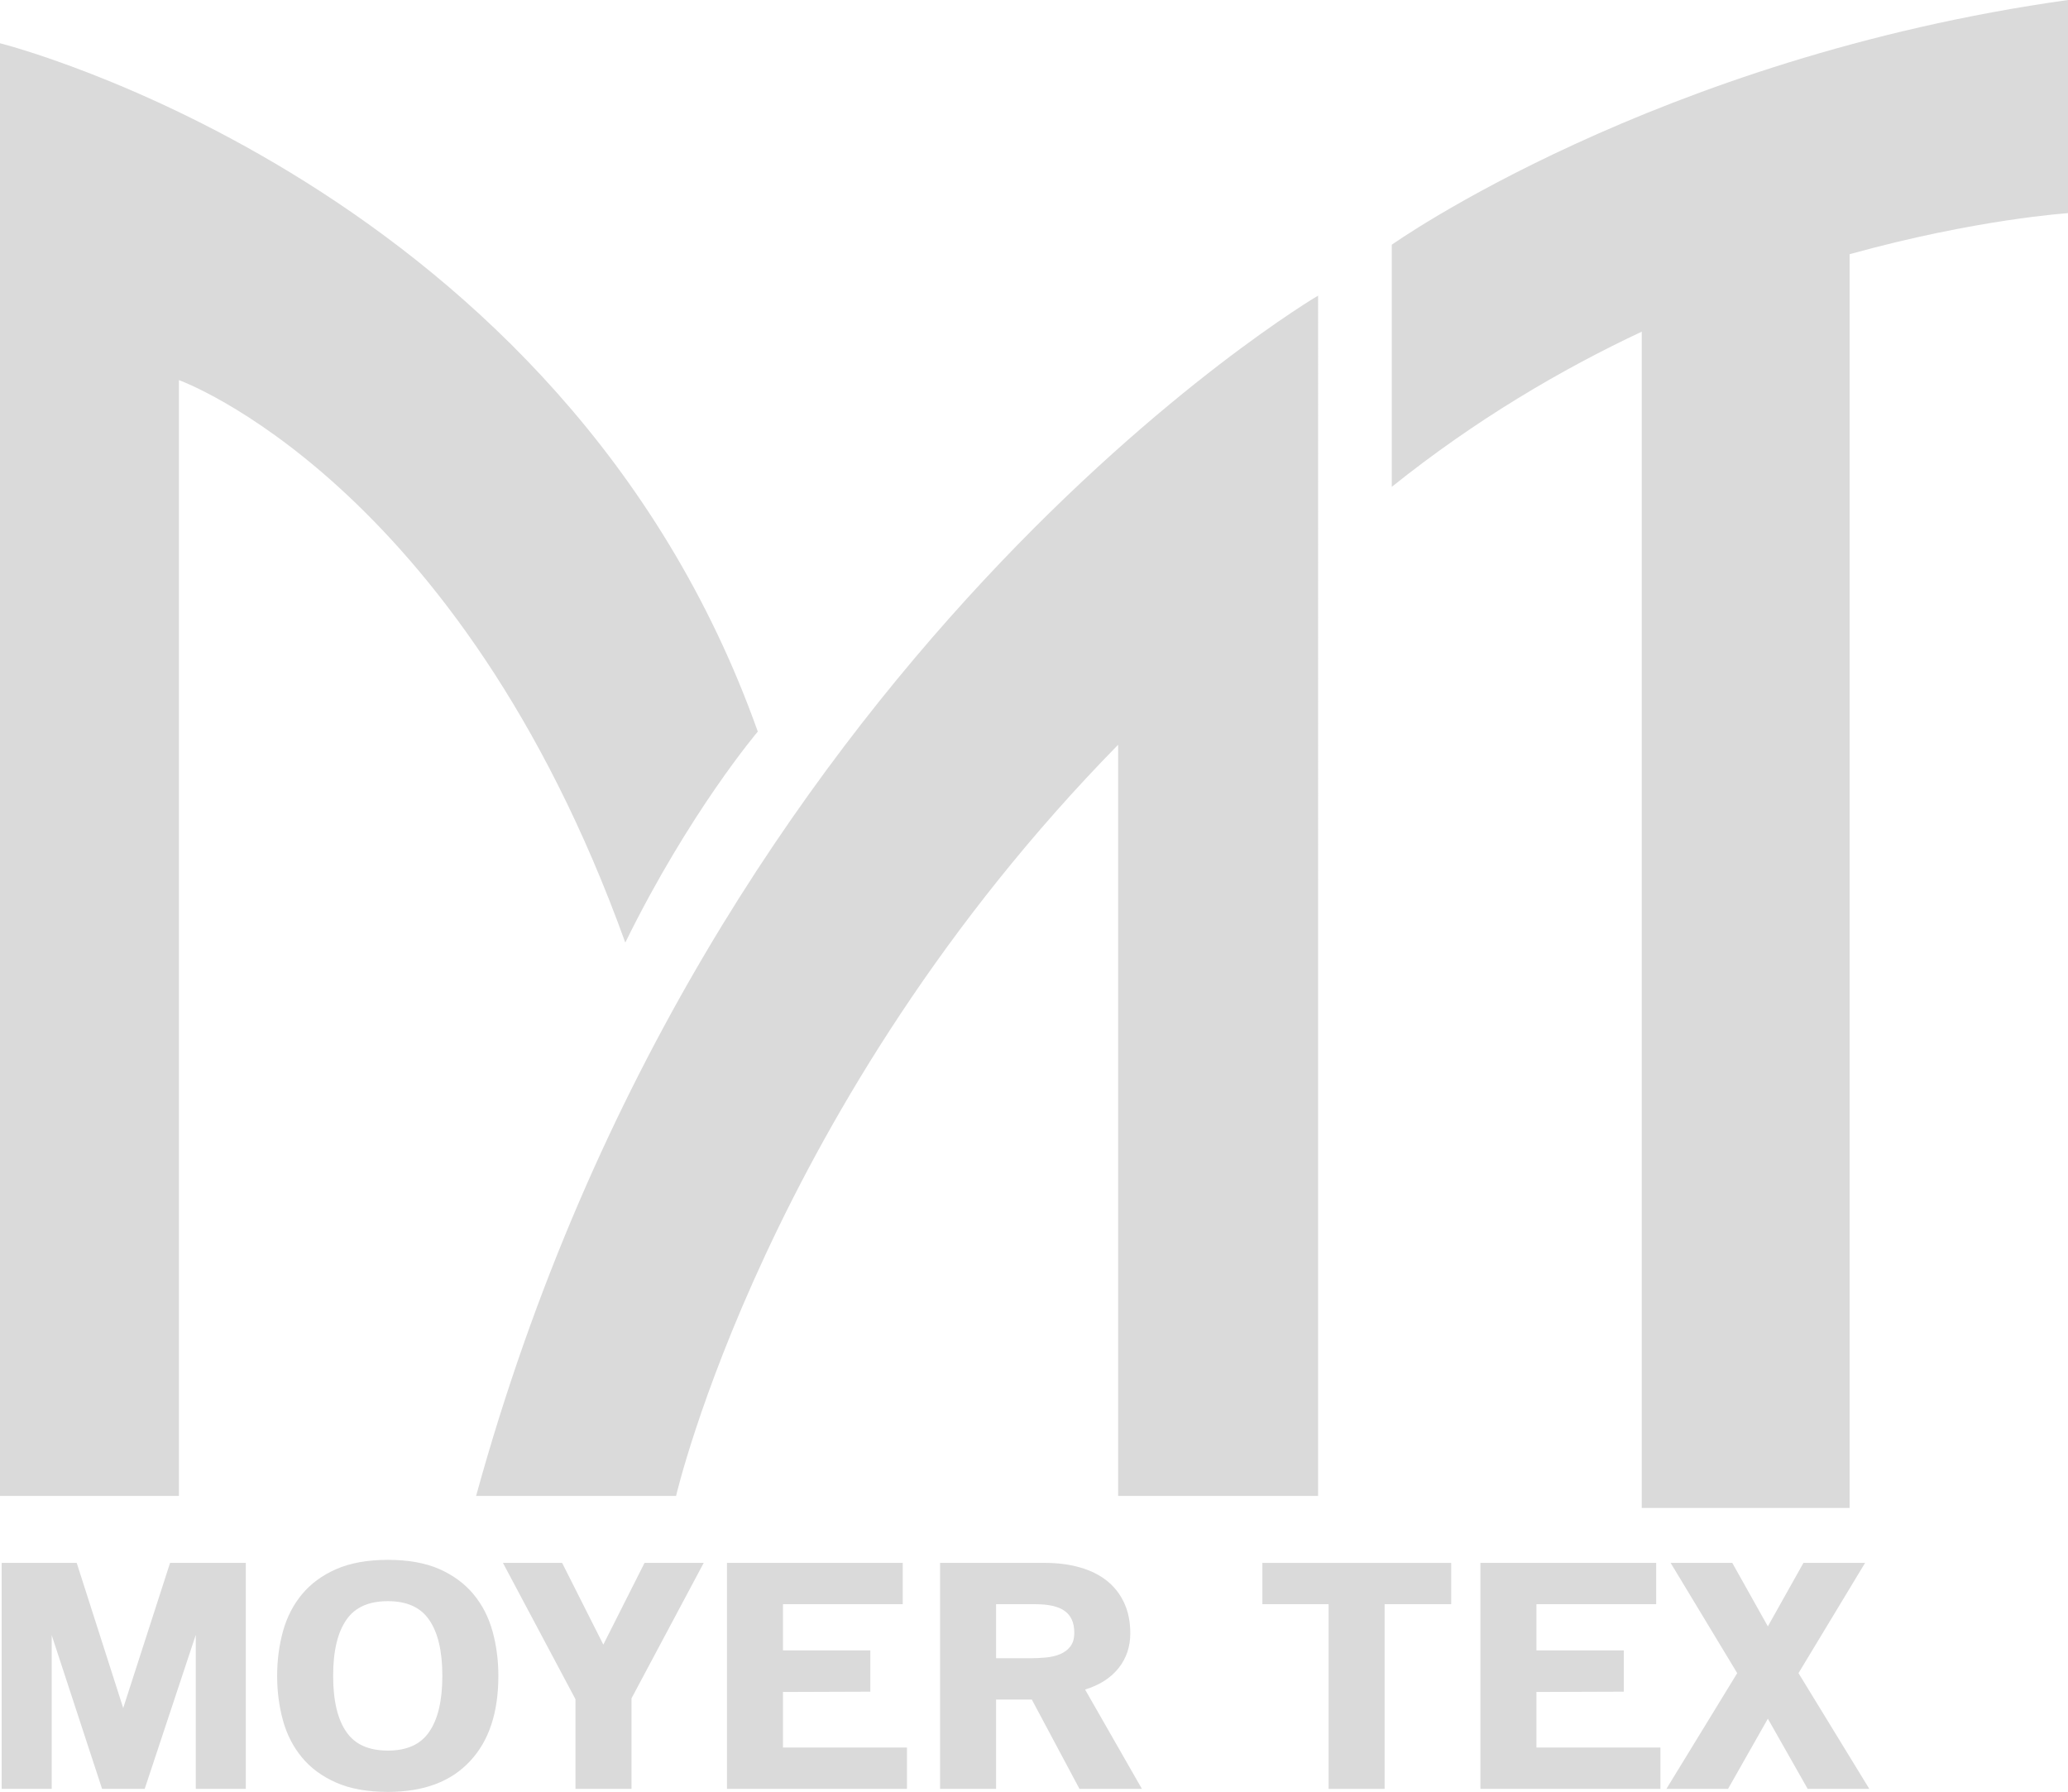 <?xml version="1.0" encoding="utf-8"?>
<!-- Generator: Adobe Illustrator 17.0.0, SVG Export Plug-In . SVG Version: 6.00 Build 0)  -->
<!DOCTYPE svg PUBLIC "-//W3C//DTD SVG 1.1//EN" "http://www.w3.org/Graphics/SVG/1.1/DTD/svg11.dtd">
<svg version="1.1" id="Layer_1" xmlns="http://www.w3.org/2000/svg" xmlns:xlink="http://www.w3.org/1999/xlink" x="0px" y="0px"
	 width="445.652px" height="386.09px" viewBox="0 0 445.652 386.09" enable-background="new 0 0 445.652 386.09"
	 xml:space="preserve">
<g>
	<path fill="#DADADA" d="M134.75,203.092C98.851,103.498,38.558,81.899,38.558,81.899v240.42H0v-313
		c0,0,121.344,30.372,163.304,148.315C163.304,157.634,148.585,174.925,134.75,203.092z"/>
	<path fill="#DADADA" d="M284.049,63.696c0,0-131.551,77.232-181.449,258.623h43.094c0,0,19.657-84.734,95.261-161.85v161.85h43.094
		V63.696z"/>
	<path fill="#DADADA" d="M353.793,71.354v253.554h44.795V54.775c27.203-7.558,47.063-8.846,47.063-8.846V0
		c-89.024,12.475-145.726,52.734-145.726,52.734V104.9c17.96-14.398,36.502-25.298,54.092-33.546"/>
	<g>
		<path fill="#DADADA" d="M42.19,352.258l-11.007,33.178h-9.186l-10.855-33.112v33.112H0.363v-48.687h16.169l10.02,31.279
			l10.096-31.279h16.321v48.687H42.19V352.258z"/>
		<path fill="#DADADA" d="M83.598,386.09c-4.396,0-8.109-0.665-11.141-1.996c-3.031-1.33-5.495-3.141-7.389-5.431
			c-1.896-2.291-3.259-4.951-4.093-7.984c-0.834-3.031-1.25-6.227-1.25-9.587c0-3.358,0.416-6.554,1.25-9.587
			c0.834-3.031,2.198-5.692,4.093-7.983c1.894-2.29,4.358-4.1,7.389-5.432c3.032-1.33,6.746-1.995,11.141-1.995
			s8.096,0.665,11.103,1.995c3.005,1.332,5.456,3.142,7.352,5.432c1.894,2.291,3.258,4.952,4.092,7.983
			c0.834,3.033,1.251,6.229,1.251,9.587c0,7.897-2.021,14.005-6.063,18.323C97.239,383.865,91.328,386.09,83.598,386.09z
			 M83.598,344.994c-4.113,0-7.083,1.32-8.91,3.958c-1.93,2.728-2.895,6.774-2.895,12.14c0,5.366,0.964,9.413,2.895,12.141
			c1.826,2.639,4.796,3.958,8.91,3.958c4.061,0,7.006-1.319,8.834-3.958c1.929-2.728,2.894-6.774,2.894-12.141
			c0-5.365-0.965-9.412-2.894-12.14C90.604,346.315,87.659,344.994,83.598,344.994z"/>
		<path fill="#DADADA" d="M136.089,385.436h-12.07v-19.305l-15.637-29.382h12.753l8.881,17.603l8.881-17.603h12.753l-15.562,29.186
			V385.436z"/>
		<path fill="#DADADA" d="M156.661,336.749h37.879v8.899h-25.81v9.947h18.826v8.899l-18.826,0.066v11.975h26.721v8.899h-38.79
			V336.749z"/>
		<path fill="#DADADA" d="M222.358,366.197h-7.703v19.239h-12.07v-48.687h22.613c2.773,0,5.293,0.327,7.563,0.981
			s4.197,1.614,5.785,2.879c1.588,1.266,2.824,2.847,3.707,4.744c0.883,1.898,1.324,4.091,1.324,6.577
			c0,2.879-0.844,5.377-2.531,7.493c-1.686,2.116-4.09,3.654-7.211,4.613l12.246,21.398h-13.455L222.358,366.197z M223.081,345.649
			h-8.426v11.648h7.211c1.164,0,2.328-0.054,3.492-0.16c1.164-0.105,2.201-0.352,3.113-0.735c0.91-0.385,1.643-0.939,2.201-1.665
			c0.555-0.725,0.834-1.706,0.834-2.943c0-1.108-0.178-2.048-0.531-2.816c-0.354-0.768-0.861-1.387-1.518-1.855
			C228.142,346.14,226.015,345.649,223.081,345.649z"/>
		<path fill="#DADADA" d="M298.382,385.436h-12.069v-39.787h-14.271v-8.899h40.688v8.899h-14.347V385.436z"/>
		<path fill="#DADADA" d="M319.029,336.749h37.88v8.899H331.1v9.947h18.825v8.899l-18.825,0.066v11.975h26.72v8.899h-38.79V336.749z
			"/>
		<path fill="#DADADA" d="M380.972,370.32l-8.577,15.116H359.11l15.258-24.933l-14.348-23.754h13.285l7.666,13.677l7.667-13.677
			h13.284l-14.347,23.754l15.258,24.933H389.55L380.972,370.32z"/>
	</g>
</g>
</svg>
